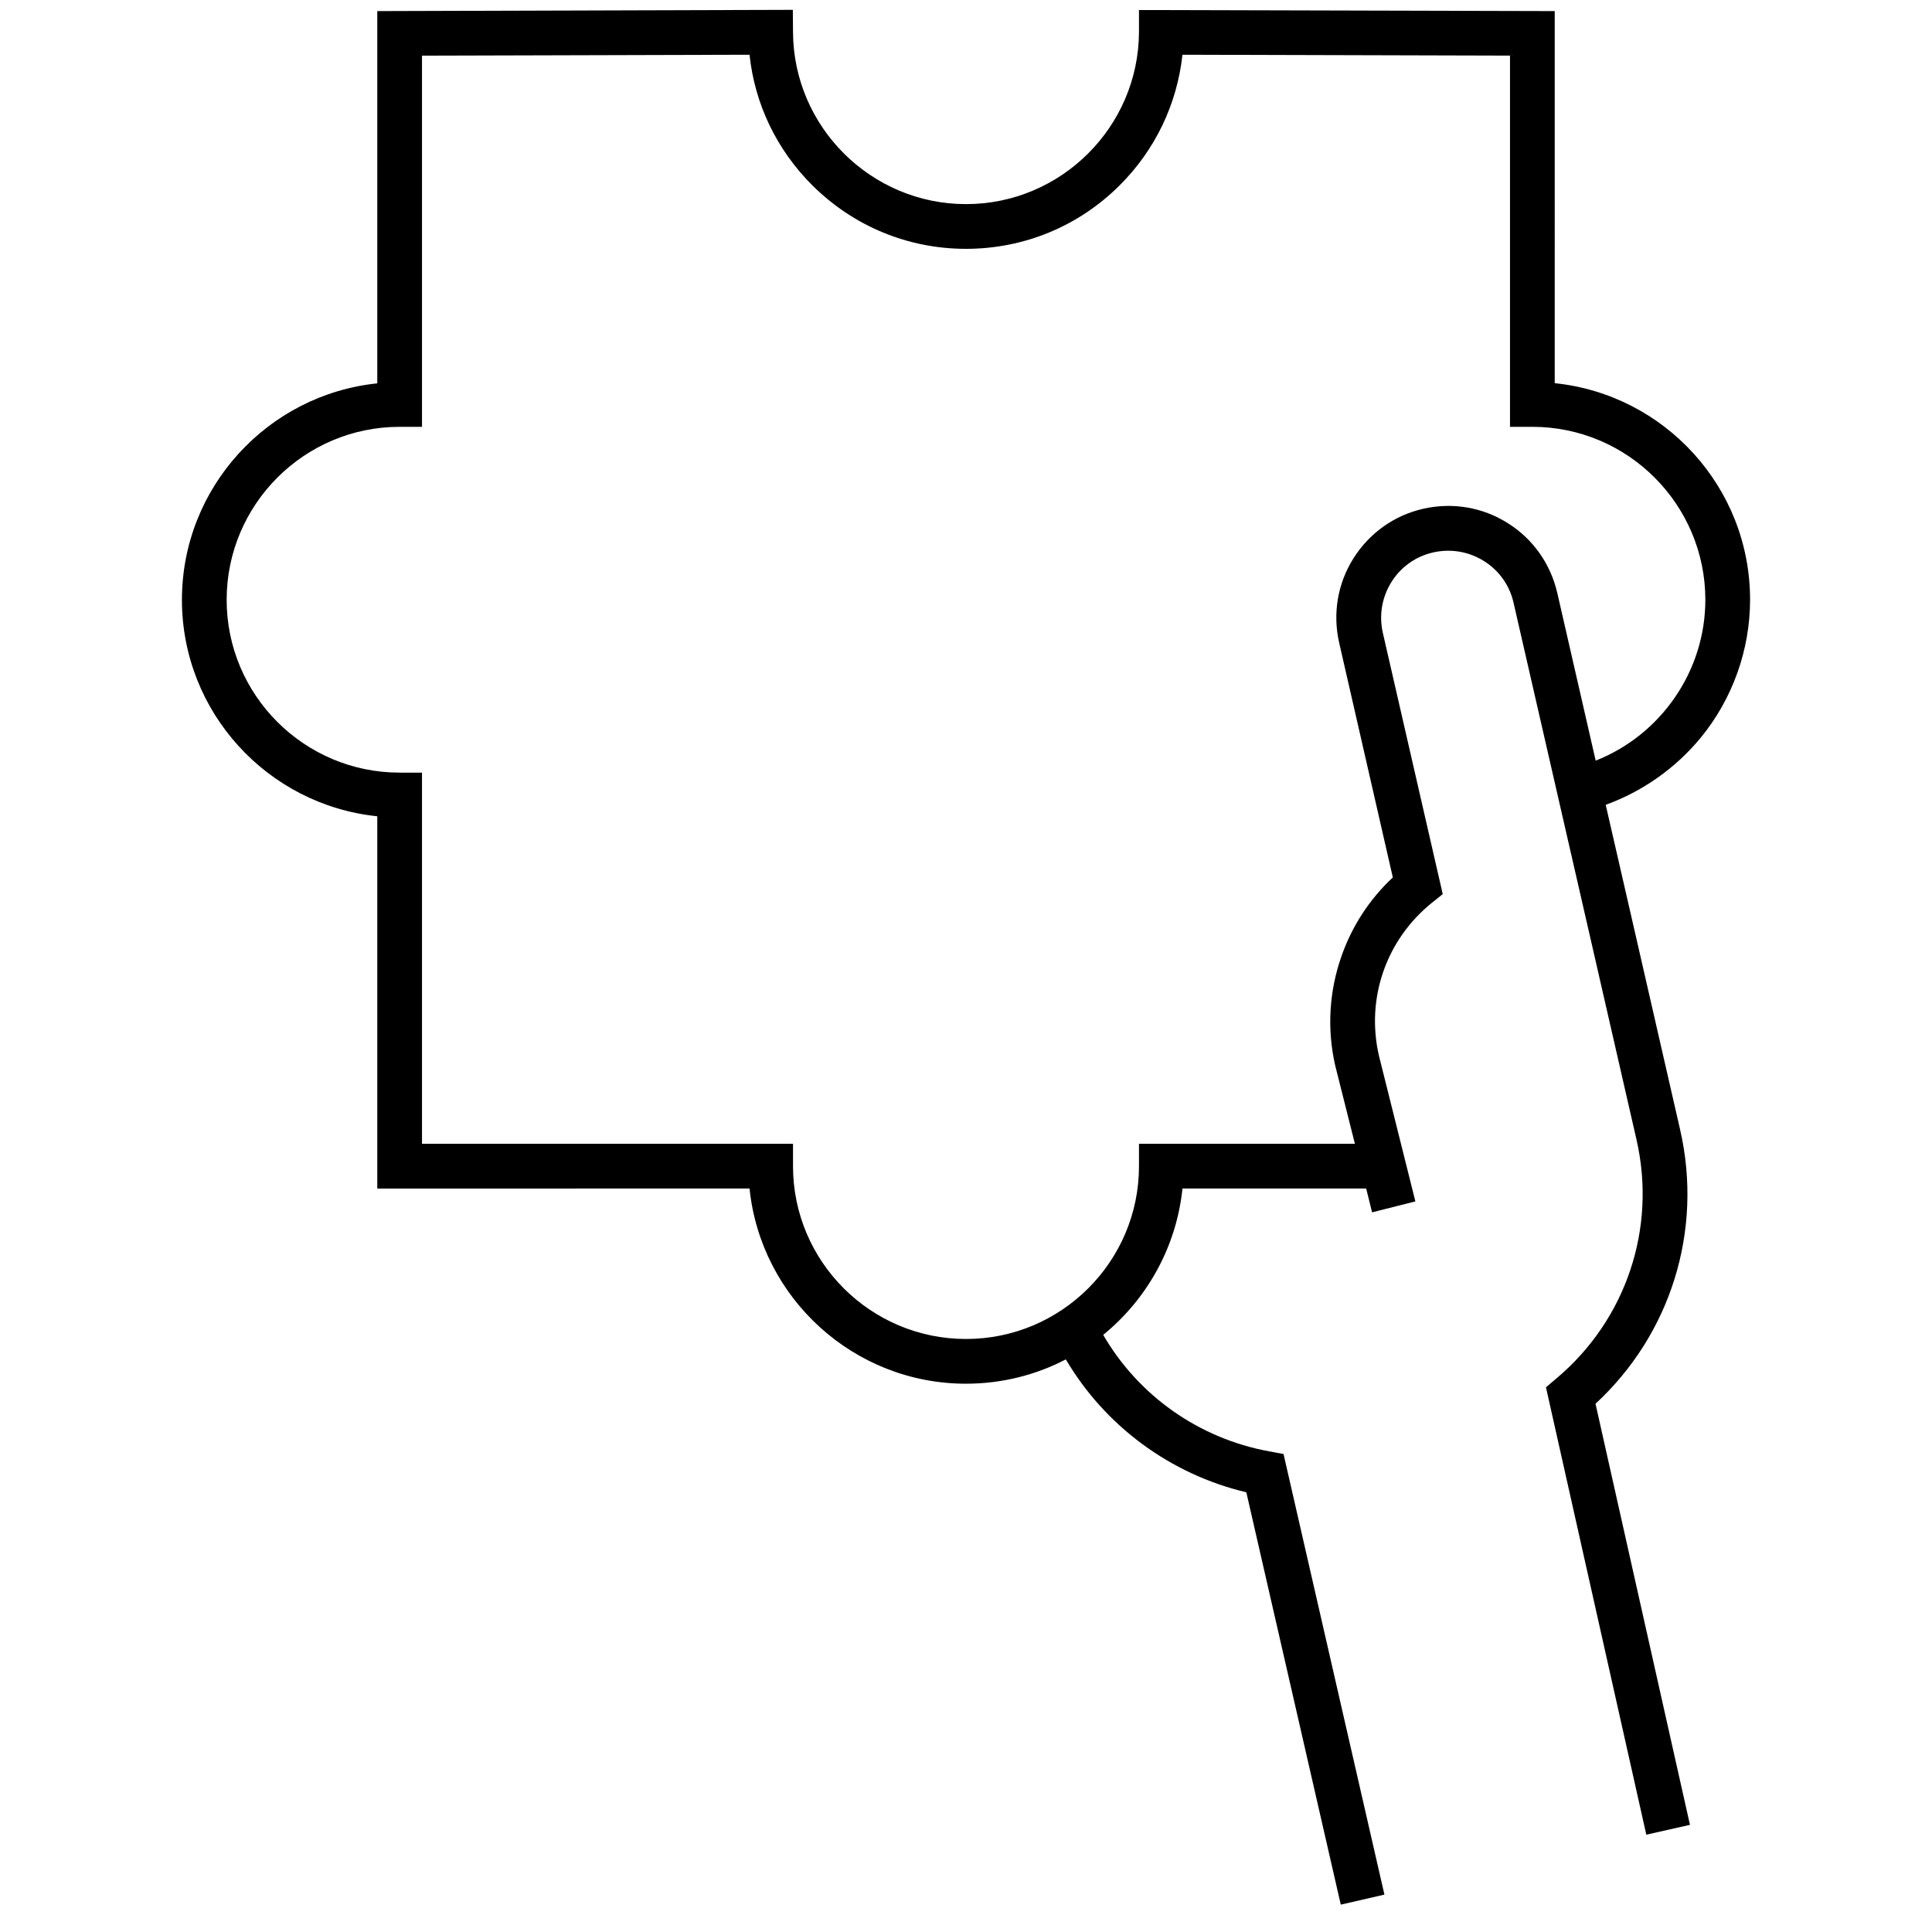 <?xml version="1.0" encoding="utf-8"?>
<!-- Generator: Adobe Illustrator 27.0.0, SVG Export Plug-In . SVG Version: 6.00 Build 0)  -->
<svg version="1.1" id="Capa_1" xmlns="http://www.w3.org/2000/svg" xmlns:xlink="http://www.w3.org/1999/xlink" x="0px" y="0px"
	 viewBox="0 0 1080 1080" style="enable-background:new 0 0 1080 1080;" xml:space="preserve">
<path d="M950.7,412.4c17.8-21.7,27.6-49.1,27.6-77.2c0-62.9-47.9-114.7-109.2-121V6.2L636.7,5.6L636.7,18
	c-0.3,53-43.6,96.1-96.7,96.1c-53,0-96.4-43.1-96.7-96.1l-0.1-12.5L210.9,6.2v208.1c-61.2,6.3-109.2,58.2-109.2,121
	c0,62.8,47.9,114.7,109.2,121v208.1H419c6.3,61.2,58.2,109.1,121,109.1c20.1,0,39.1-4.9,55.8-13.6c22,37.3,58.4,64.2,100.9,74.3
	l52.8,230.5l24.4-5.6l-56.4-246.3l-8.1-1.5c-39.2-7.2-73-31.1-92.7-65.1c24.3-19.8,40.9-48.9,44.3-81.8h102.7l3.3,13.3l24.2-6.1
	L770.8,590c-7.3-32,4.1-64.7,29.6-85.3l6.1-4.9L773,353.7c-2.2-9.8-0.5-19.8,4.8-28.3s13.6-14.4,23.4-16.6
	c9.8-2.2,19.8-0.5,28.3,4.8c8.5,5.3,14.4,13.6,16.6,23.4l43.3,189h0l25.4,111c11.4,49.6-5.8,100.8-44.8,133.6l-5.8,4.9l56.1,250.1
	l24.4-5.5l-52.8-235.4c42.1-38.9,60.2-96.9,47.3-153.2l-25.4-111h0l-16.2-70.6C918.2,442.4,936.6,429.5,950.7,412.4z M842.8,292.4
	c-14.1-8.9-30.9-11.7-47.2-8c-16.3,3.7-30.1,13.6-39,27.7c-8.9,14.1-11.7,30.9-8,47.2l30,131.2c-12.9,12-22.7,27-28.6,43.7
	c-7,19.7-8.3,41-3.6,61.5l11,43.7H636.7v12.5c0,53.3-43.4,96.6-96.7,96.6c-53.3,0-96.7-43.3-96.7-96.6v-12.5H235.9V431.9h-12.5
	c-53.3,0-96.7-43.3-96.7-96.6c0-53.3,43.4-96.7,96.7-96.7h12.5V31.1L419,30.6c2.9,27.6,15.2,53.2,35.2,73.1
	c23,22.8,53.4,35.4,85.8,35.4c32.4,0,62.9-12.6,85.8-35.4c20-19.9,32.2-45.5,35.2-73.1l183.1,0.5v207.5h12.5
	c53.3,0,96.7,43.4,96.7,96.7c0,40-25,75.6-61.3,89.9l-21.5-93.9C866.7,315.1,856.9,301.2,842.8,292.4z"/>
</svg>
